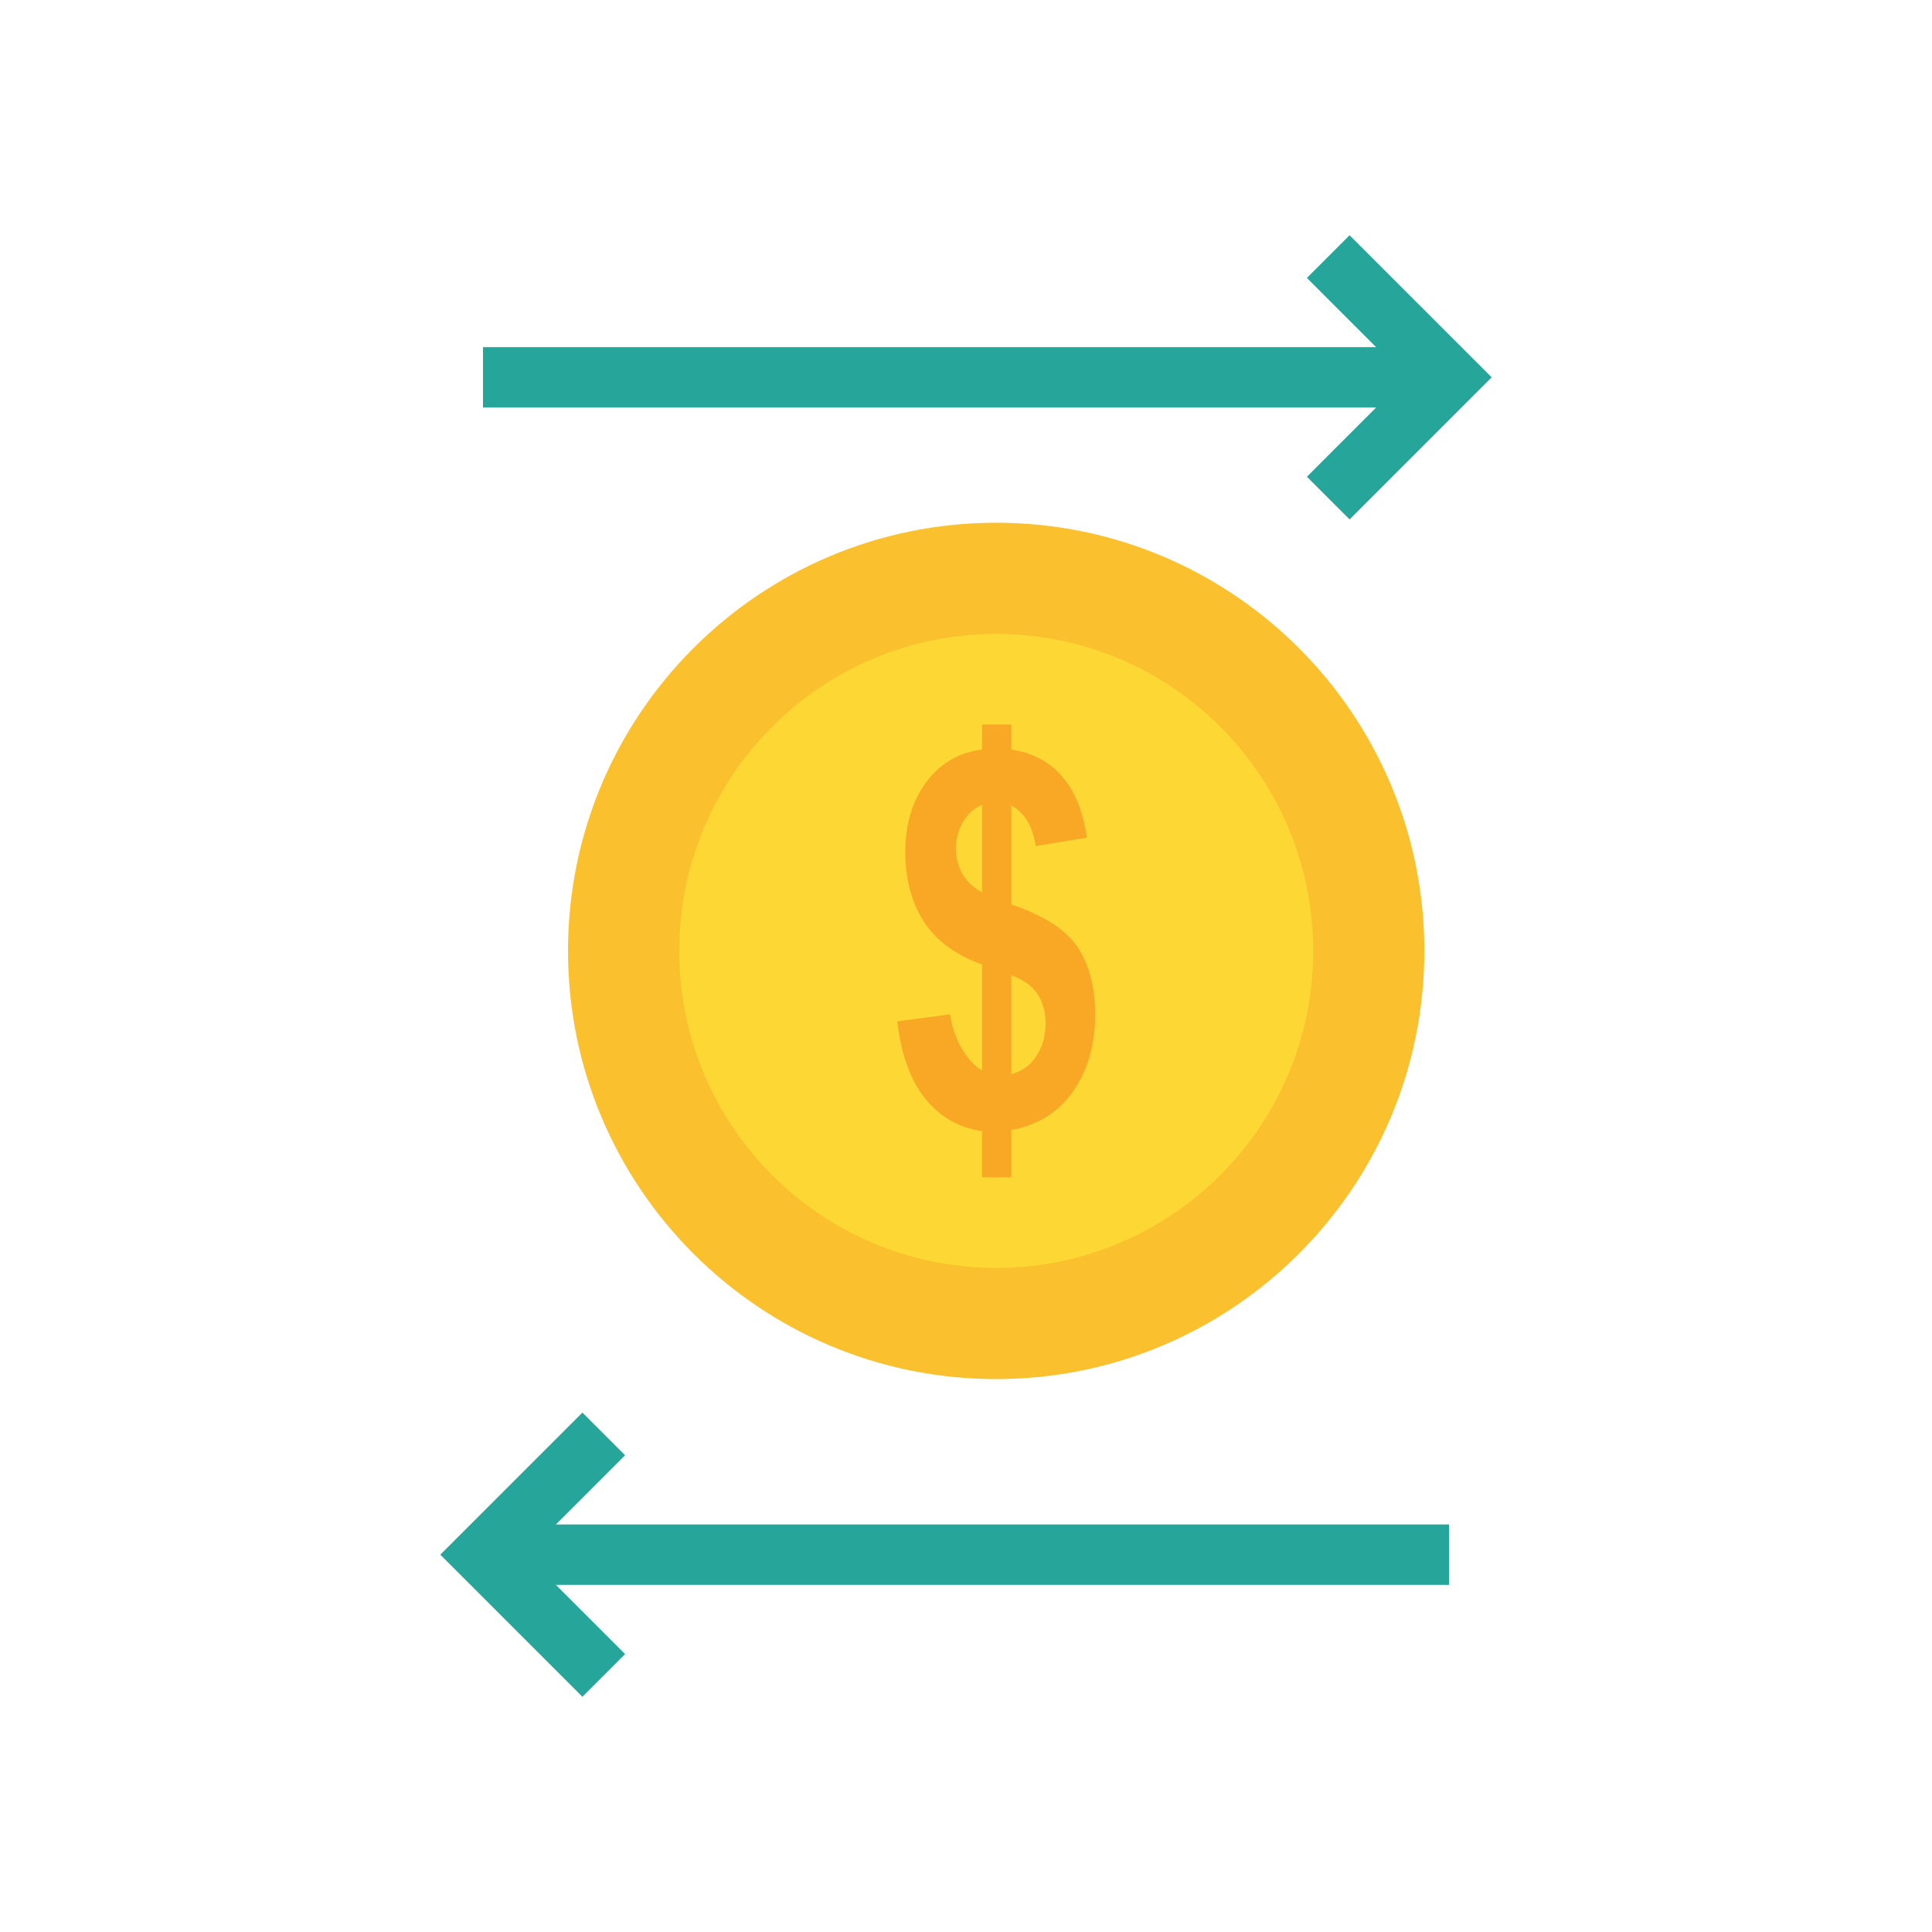 <?xml version="1.0" encoding="UTF-8"?>
<!DOCTYPE svg PUBLIC "-//W3C//DTD SVG 1.1//EN" "http://www.w3.org/Graphics/SVG/1.1/DTD/svg11.dtd">
<!-- Creator: CorelDRAW -->
<svg xmlns="http://www.w3.org/2000/svg" xml:space="preserve" width="2048px" height="2048px" style="shape-rendering:geometricPrecision; text-rendering:geometricPrecision; image-rendering:optimizeQuality; fill-rule:evenodd; clip-rule:evenodd"
viewBox="0 0 2048 2048"
 xmlns:xlink="http://www.w3.org/1999/xlink">
 <defs>
  <style type="text/css">
   <![CDATA[
    .fil1 {fill:none}
    .fil4 {fill:#F9A825}
    .fil0 {fill:#FBC02D}
    .fil3 {fill:#FDD835}
    .fil2 {fill:#26A69A;fill-rule:nonzero}
   ]]>
  </style>
 </defs>
 <g id="Layer_x0020_1">
  <path class="fil0" d="M1056 554.118c125.332,0 238.803,50.804 320.941,132.941 82.138,82.139 132.941,195.61 132.941,320.941 0,125.332 -50.804,238.803 -132.941,320.94 -82.138,82.138 -195.61,132.943 -320.941,132.943 -125.332,0 -238.804,-50.805 -320.941,-132.943 -82.138,-82.138 -132.941,-195.608 -132.941,-320.94 0,-125.332 50.804,-238.803 132.941,-320.941 82.139,-82.138 195.61,-132.941 320.941,-132.941z"/>
  <g id="_393195560">
   <rect id="_393194960" class="fil1" width="2048" height="2048"/>
   <rect id="_393195392" class="fil1" x="255.999" y="255.999" width="1536" height="1536"/>
  </g>
  <polygon class="fil2" points="511.999,367.999 1458.75,367.999 1385.37,294.625 1430.62,249.375 1558.62,377.374 1581.25,400.001 1558.62,422.625 1430.62,550.623 1385.37,505.373 1458.75,432 511.999,432 "/>
  <polygon class="fil2" points="1536,1680 589.252,1680 662.626,1753.37 617.376,1798.63 489.376,1670.63 466.751,1648 489.376,1625.38 617.376,1497.38 662.626,1542.63 589.252,1616 1536,1616 "/>
  <path class="fil3" d="M1056 671.999c92.78,0 176.782,37.61 237.587,98.414 60.804,60.806 98.414,144.807 98.414,237.587 0,92.78 -37.61,176.782 -98.414,237.586 -60.804,60.806 -144.807,98.415 -237.587,98.415 -92.78,0 -176.783,-37.61 -237.587,-98.415 -60.804,-60.804 -98.414,-144.806 -98.414,-237.586 0,-92.78 37.61,-176.782 98.414,-237.587 60.806,-60.804 144.807,-98.414 237.587,-98.414z"/>
  <path class="fil4" d="M1072.08 1138.49c10.769,-2.472 19.486,-8.699 26.225,-18.588 6.739,-9.98 10.109,-21.61 10.109,-35.071 0,-11.996 -2.856,-22.251 -8.498,-30.951 -5.64,-8.698 -14.942,-15.383 -27.836,-19.961l0 104.57zm-31.059 -285.418c-8.498,3.57 -15.164,9.706 -20.219,18.222 -4.981,8.608 -7.472,18.131 -7.472,28.478 0,9.431 2.27,18.314 6.811,26.372 4.617,8.15 11.575,14.742 20.88,19.779l0 -92.85zm0 281.665l0 -112.355c-28.057,-10.072 -48.643,-25.182 -61.755,-45.509 -13.039,-20.329 -19.632,-44.961 -19.632,-73.897 0,-29.301 7.398,-53.933 22.195,-73.896 14.873,-19.962 34.578,-31.408 59.192,-34.521l0 -26.555 31.059 0 0 26.555c22.782,3.48 40.877,13.095 54.357,29.119 13.404,16.025 21.976,37.453 25.711,64.281l-54.281 8.882c-3.298,-21.152 -11.869,-35.437 -25.787,-42.945l0 104.845c34.357,11.629 57.798,26.738 70.179,45.236 12.455,18.495 18.68,42.211 18.68,71.239 0,32.324 -7.838,59.611 -23.442,81.77 -15.676,22.251 -37.506,35.804 -65.417,40.839l0 50.18 -31.059 0 0 -48.898c-24.761,-3.754 -44.907,-15.292 -60.363,-34.613 -15.458,-19.228 -25.274,-46.517 -29.596,-81.77l56.04 -7.508c2.271,14.284 6.594,26.647 12.894,36.995 6.227,10.345 13.259,17.855 21.025,22.525z"/>
 </g>
</svg>
